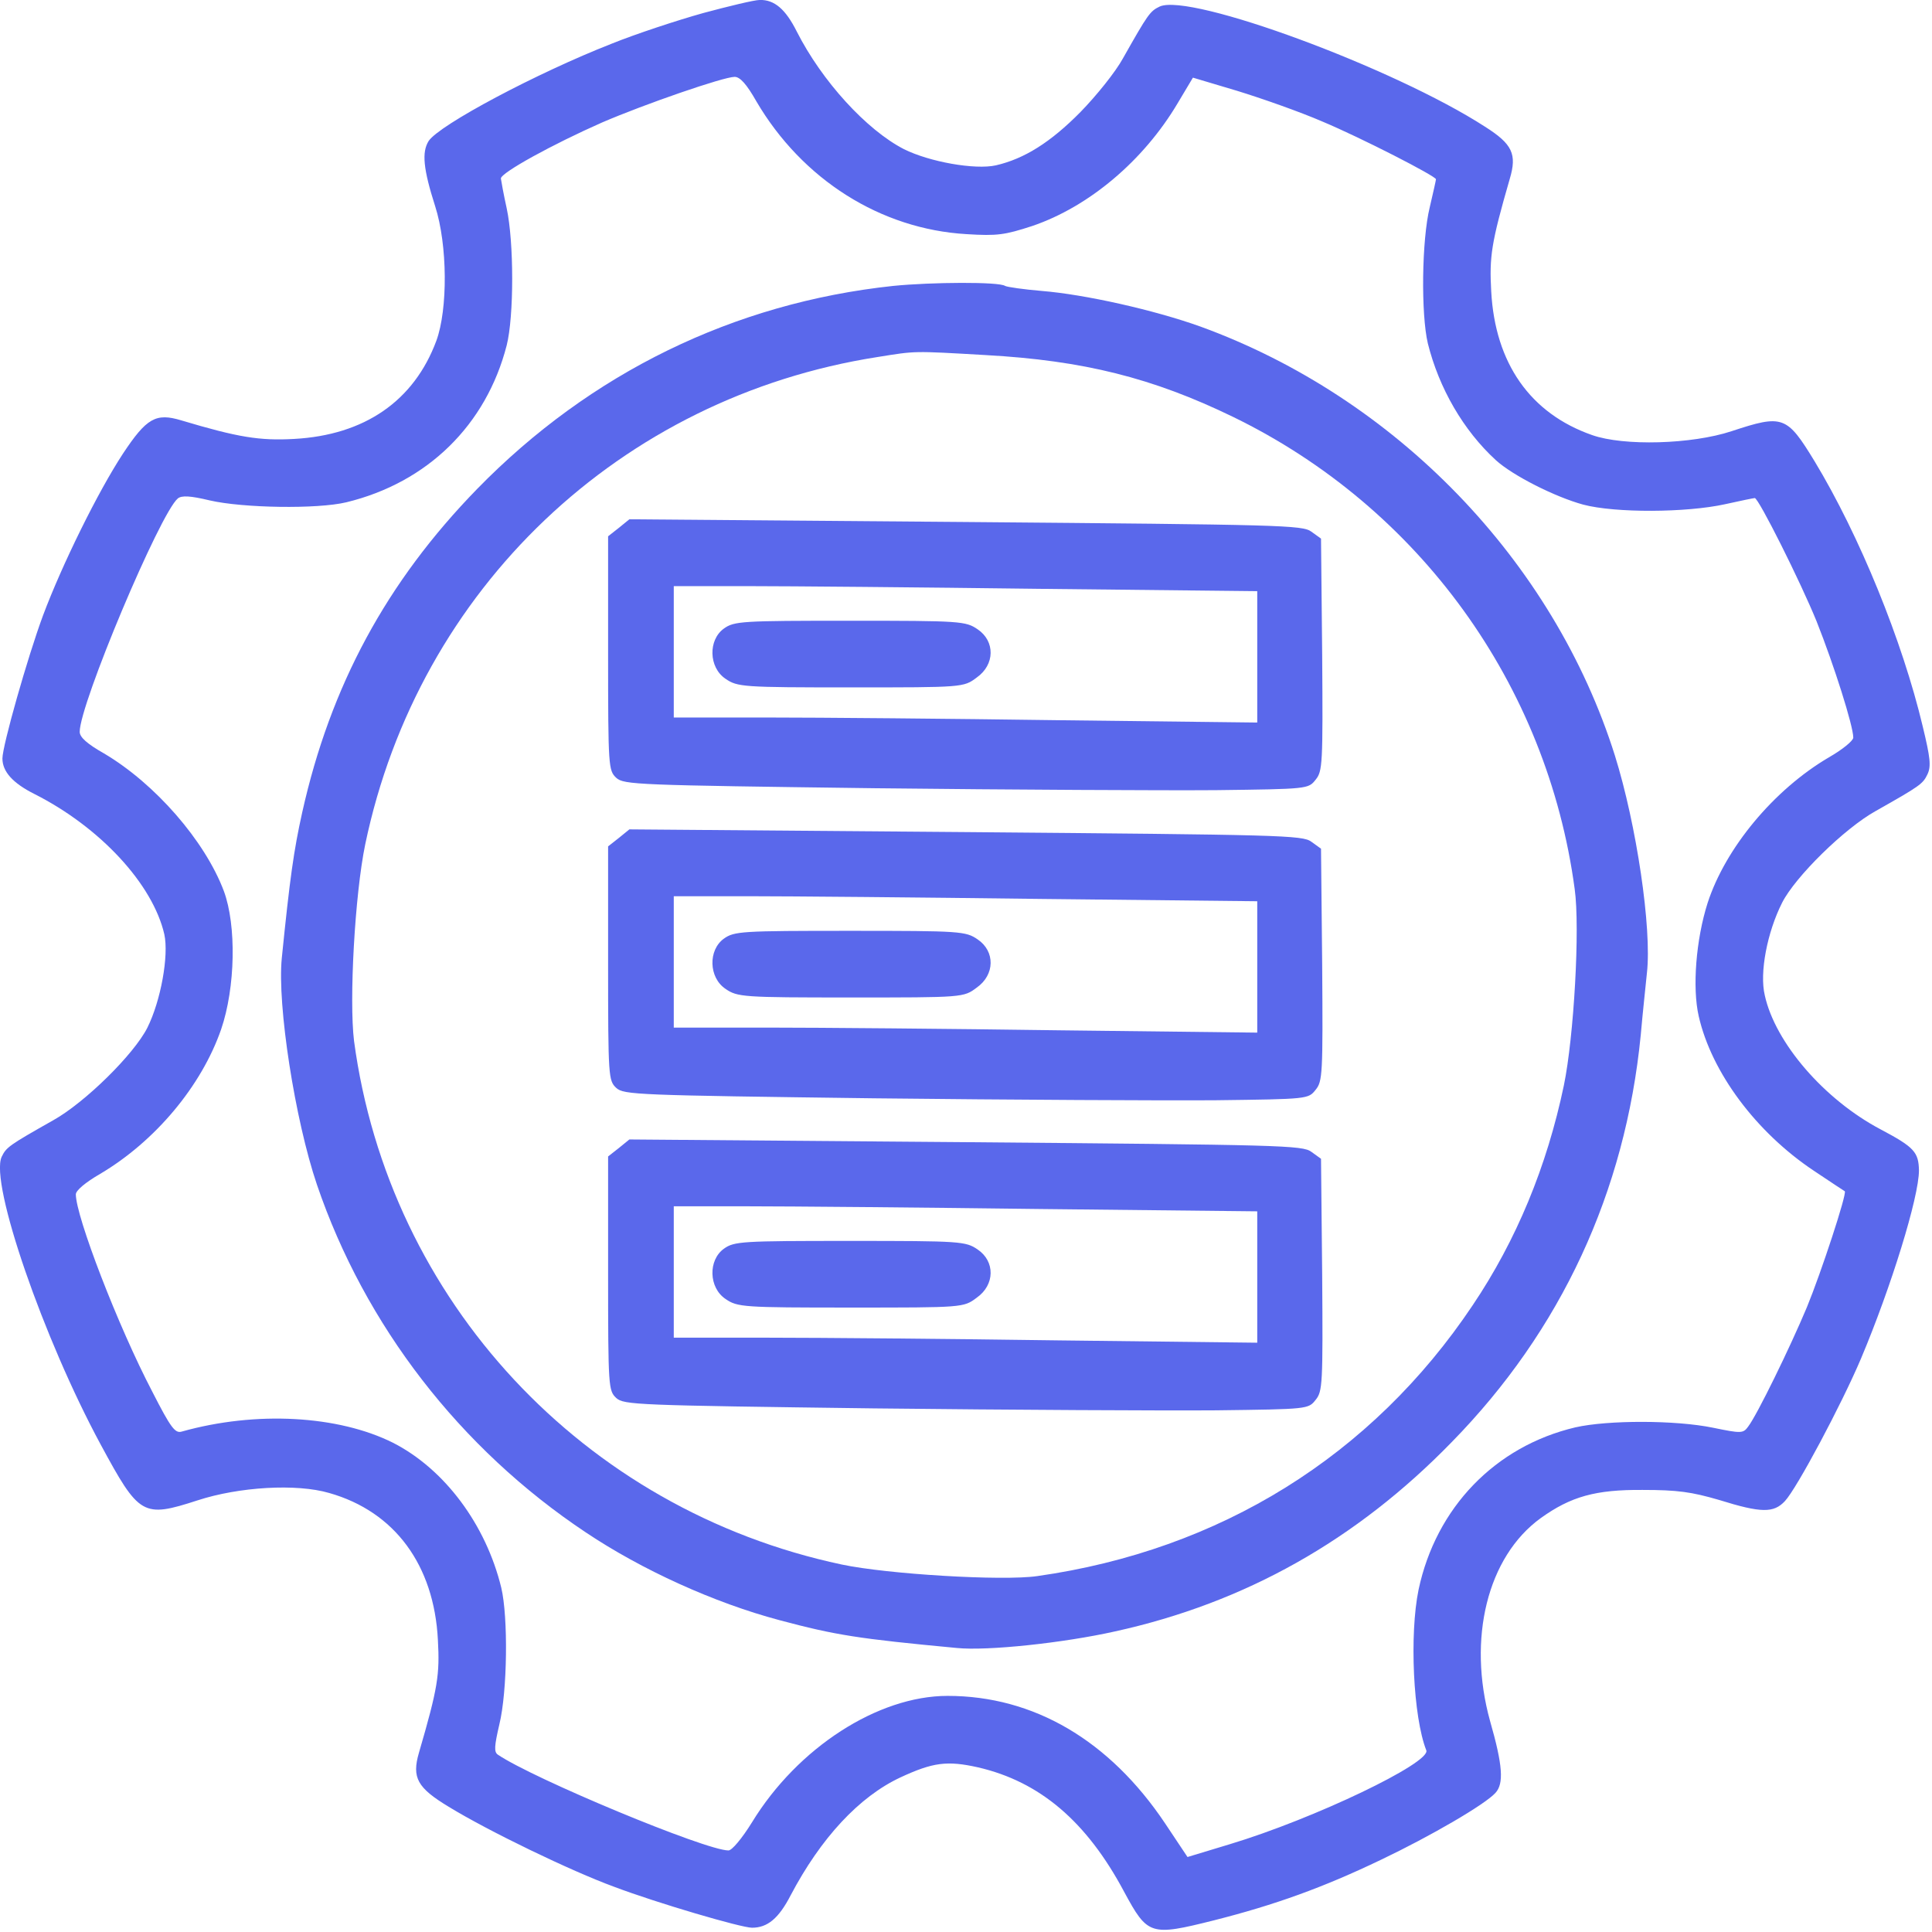 <?xml version="1.0" encoding="UTF-8"?>
<svg width="128" height="128" fill="none" version="1.1" viewBox="0 0 128 128" xmlns="http://www.w3.org/2000/svg" xmlns:cc="http://creativecommons.org/ns#" xmlns:dc="http://purl.org/dc/elements/1.1/" xmlns:rdf="http://www.w3.org/1999/02/22-rdf-syntax-ns#">
 <g transform="matrix(.192 0 0 .192 -2.143 -2.075)" fill="#3143e6" fill-opacity=".8">
  <path d="m253.73 15.333c-9.066 2.533-23.2 7.2-31.466 10.533-25.867 10.133-59.467 28-63.2 33.6-2.4 3.867-1.867 9.6 2.266 22.533 4.267 13.333 4.4 35.467 0.4 46.4-7.733 20.8-24.8 32.533-49.066 33.867-11.867 0.666-19.334-0.534-38.934-6.4-8.8-2.667-12-0.8-20.133 11.466-8.667 13.2-21.067 38.4-27.6 55.867-5.333 14.4-14 44.933-14 49.333 0 4.534 3.6 8.534 11.067 12.267 22.667 11.467 40.8 31.067 44.8 48.4 1.6 7.333-1.2 22.933-5.867 32.267-4.667 9.2-21.467 25.733-32.4 31.866-15.333 8.667-16.267 9.334-17.867 12.667-4.133 9.067 14.4 62.667 34.133 99.2 13.333 24.667 14.533 25.467 33.467 19.333 14.267-4.666 34.134-5.866 45.467-2.533 22.533 6.4 36.133 24.8 37.467 50.667 0.666 12 0 16.533-6.534 38.933-2.533 8.667-0.533 12.133 10.267 18.667 13.733 8.4 42.133 22.133 57.067 27.6 14.8 5.6 43.866 14.133 47.6 14.133 5.333 0 9.2-3.2 13.333-11.2 10.4-19.733 23.6-34 37.867-40.667 11.2-5.2 16.133-5.866 26.8-3.466 21.333 4.933 37.466 18.666 50.4 42.933 8.133 15.067 9.066 15.333 30.933 9.867 21.067-5.334 37.733-11.334 57.733-20.934 17.067-8.133 35.867-19.066 39.467-23.066 2.933-3.2 2.533-9.467-1.867-24.8-7.866-28.4-0.933-56.667 17.467-70 10.4-7.467 18.933-9.867 35.2-9.734 12 0 16.8 0.667 26.4 3.467 14.533 4.533 18.8 4.533 22.667 0.4 4.133-4.4 19.6-33.467 26.266-49.2 10.4-24.667 20-55.733 20-64.933-0.133-6.267-1.6-8-13.2-14.134-19.466-10.266-36.4-29.866-40-46.266-1.866-7.734 0.8-21.734 6-32 4.534-8.934 21.467-25.6 32.267-31.6 15.333-8.667 16.267-9.334 17.867-12.667 1.333-2.8 0.933-5.867-1.6-16.4-7.067-29.733-21.867-66-37.334-91.6-9.6-15.733-10.933-16.267-28.666-10.4-13.734 4.533-37.2 5.2-48.134 1.333-21.333-7.466-33.466-24.8-34.8-49.6-0.666-12 0-16.666 6.4-38.8 2.534-8.533 0.934-12-8.533-18-31.333-20.267-101.73-46.267-112.27-41.467-3.333 1.6-4 2.533-12.666 17.867-2.534 4.667-9.2 12.933-14.667 18.533-10.267 10.4-19.333 16.133-29.2 18.4-7.2 1.6-22.933-1.2-31.733-5.6-12.934-6.667-28.267-23.467-36.934-40.533-3.866-7.733-7.733-11.067-12.8-10.933-1.866 0-10.666 2.133-19.6 4.533zm18.4 30.4c15.867 27.067 42.934 44.133 72.534 45.867 10.666 0.667 13.2 0.267 22.666-2.8 19.6-6.667 38.4-22.533 50.134-42.267l5.333-8.933 15.2 4.533c8.267 2.533 21.6 7.2 29.6 10.667 13.333 5.6 39.067 18.8 39.067 19.867 0 0.267-0.934 4.533-2.134 9.6-2.8 11.333-3.066 36.933-0.666 47.066 3.866 15.467 12.266 30 23.466 40.267 5.867 5.333 20.4 12.667 30.134 15.333 11.066 2.934 35.6 2.8 48.933-0.133 5.333-1.2 10-2.133 10.267-2.133 1.333 0 15.866 29.066 21.333 42.533 6 15.067 12.667 36.133 12.667 40.133 0 1.067-3.734 4.134-8.4 6.8-19.067 11.2-35.734 31.334-41.867 50.267-4 12.533-5.333 29.2-3.067 39.067 4.4 19.333 19.734 40 39.734 53.333 5.6 3.733 10.4 6.933 10.666 7.067 0.8 0.8-8.133 28-13.066 40-5.867 14-17.2 37.2-20.267 41.2-1.733 2.4-2.4 2.4-12.133 0.4-12.934-2.667-36.267-2.667-47.467-0.134-27.733 6.534-48.133 27.734-54.133 56-3.2 15.467-1.867 44 2.666 55.467 1.6 4.267-38.666 23.6-67.866 32.4l-14.534 4.4-7.733-11.6c-19.2-28.667-45.333-44-75.067-44-24 0-51.733 17.867-67.466 43.6-3.467 5.6-6.934 9.733-8.134 9.733-7.866 0-67.466-24.8-79.6-33.066-1.333-0.934-1.2-2.934 0.534-10.4 2.8-11.467 3.066-37.067 0.666-47.2-5.333-21.867-19.6-40.934-37.333-50-18.933-9.467-47.333-11.067-72.933-3.867-2.267 0.667-3.733-1.2-10.133-13.733-11.867-22.667-26.4-60.534-26.4-68.134 0-1.333 3.333-4.133 8.4-7.066 18.933-11.2 34.933-30.267 41.733-49.867 4.933-14.4 5.333-35.867 0.933-47.733-6.533-17.334-23.733-37.067-41.333-47.467-5.867-3.333-8.4-5.6-8.4-7.467 0-9.6 27.733-75.466 33.867-80.533 1.333-1.067 4.267-0.933 10.933 0.667 11.467 2.666 37.2 3.066 47.2 0.666 28-6.8 48.266-26.666 55.333-54.133 2.533-10 2.533-35.6 0-47.333-1.067-4.8-1.867-9.333-2-10.267 0-2 18-11.867 34.933-19.333 14.534-6.267 41.867-15.733 45.734-15.733 1.866 0 4.133 2.533 7.466 8.4z"/>
  <path d="m319.33 109.47c-54.933 5.866-104.4 30-143.47 70-31.334 32.133-50.667 68-60.4 111.6-2.934 13.2-4.267 22.666-7.067 50.4-1.6 16.133 4.533 55.733 12.133 78.133 16.534 48.533 49.334 91.067 92.8 120 19.334 12.933 44.267 24.267 66.8 30.267 19.467 5.2 27.2 6.4 61.2 9.6 10.534 1.066 36.8-1.734 54.667-5.734 44.8-9.866 83.2-31.466 116.13-65.333 37.734-38.533 59.867-86.267 65.2-140.4 0.667-7.733 1.734-17.333 2.134-21.467 1.733-15.333-3.6-51.2-11.067-75.066-21.2-67.2-75.6-123.47-143.07-148-16-5.734-39.866-11.067-54.666-12.267-6.267-0.533-11.867-1.333-12.667-1.733-2-1.467-25.333-1.334-38.667 0zm32 23.866c33.734 1.867 57.6 7.867 85.334 21.334 64.133 31.2 108.4 92.266 117.87 162.93 1.867 13.467-0.266 50.933-3.733 67.733-5.867 28-16.4 53.467-31.467 75.867-34.8 52-87.2 84.533-150.27 93.467-12 1.733-51.734-0.667-67.467-4-89.2-18.934-156.27-91.067-168.27-180.67-1.733-14 0.267-50.533 3.867-67.867 18.4-88.133 88-154.27 176.8-168.13 13.333-2.133 11.867-2.133 37.333-0.667z"/>
  <path d="m224.73 299.93-3.733 2.933v40.4c0 39.333 0.133 40.4 2.8 42.933 2.666 2.4 6.933 2.534 89.066 3.6 47.334 0.534 100.4 0.8 117.87 0.667 31.733-0.4 31.867-0.4 34.4-3.6 2.4-2.933 2.533-5.333 2.267-43.2l-0.4-40-3.334-2.4c-3.066-2.267-10.266-2.4-119.33-3.333l-116-0.934zm145.33 21.066 74.934 0.8v45.334l-68.267-0.8c-37.467-0.534-82.8-0.934-100.67-0.934h-32.4v-45.333h25.734c14 0 59.333 0.4 100.67 0.933z"/>
  <path d="m224.73 192.93-3.733 2.933v40.4c0 39.333 0.133 40.4 2.8 42.933 2.666 2.4 6.933 2.534 89.066 3.6 47.334 0.534 100.4 0.8 117.87 0.667 31.733-0.4 31.867-0.4 34.4-3.6 2.4-2.933 2.533-5.333 2.267-43.2l-0.4-40-3.334-2.4c-3.066-2.267-10.266-2.4-119.33-3.333l-116-0.934zm145.33 21.066 74.934 0.8v45.334l-68.267-0.8c-37.467-0.534-82.8-0.934-100.67-0.934h-32.4v-45.333h25.734c14 0 59.333 0.4 100.67 0.933z"/>
  <path d="m224.73 406.93-3.733 2.933v40.4c0 39.333 0.133 40.4 2.8 42.933 2.666 2.4 6.933 2.534 89.066 3.6 47.334 0.534 100.4 0.8 117.87 0.667 31.733-0.4 31.867-0.4 34.4-3.6 2.4-2.933 2.533-5.333 2.267-43.2l-0.4-40-3.334-2.4c-3.066-2.267-10.266-2.4-119.33-3.333l-116-0.934zm145.33 21.066 74.934 0.8v45.334l-68.267-0.8c-37.467-0.534-82.8-0.934-100.67-0.934h-32.4v-45.333h25.734c14 0 59.333 0.4 100.67 0.933z"/>
  <path d="m260.94 227.71c-5.44 3.923-5.253 13.394 0.563 17.317 4.126 2.841 6.002 2.977 43.331 2.977 38.641 0 38.829 0 43.331-3.383 6.377-4.465 6.377-12.582 0.374-16.641-4.126-2.841-5.814-2.976-44.08-2.976-37.328 0-39.955 0.135-43.519 2.706z"/>
  <path d="m260.94 441.71c-5.44 3.923-5.253 13.394 0.563 17.317 4.126 2.841 6.002 2.977 43.331 2.977 38.641 0 38.829 0 43.331-3.383 6.377-4.465 6.377-12.582 0.374-16.641-4.126-2.841-5.814-2.976-44.08-2.976-37.328 0-39.955 0.135-43.519 2.706z"/>
  <path d="m260.94 334.71c-5.44 3.923-5.253 13.394 0.563 17.317 4.126 2.841 6.002 2.977 43.331 2.977 38.641 0 38.829 0 43.331-3.383 6.377-4.465 6.377-12.582 0.374-16.641-4.126-2.841-5.814-2.976-44.08-2.976-37.328 0-39.955 0.135-43.519 2.706z"/>
 </g>
</svg>
